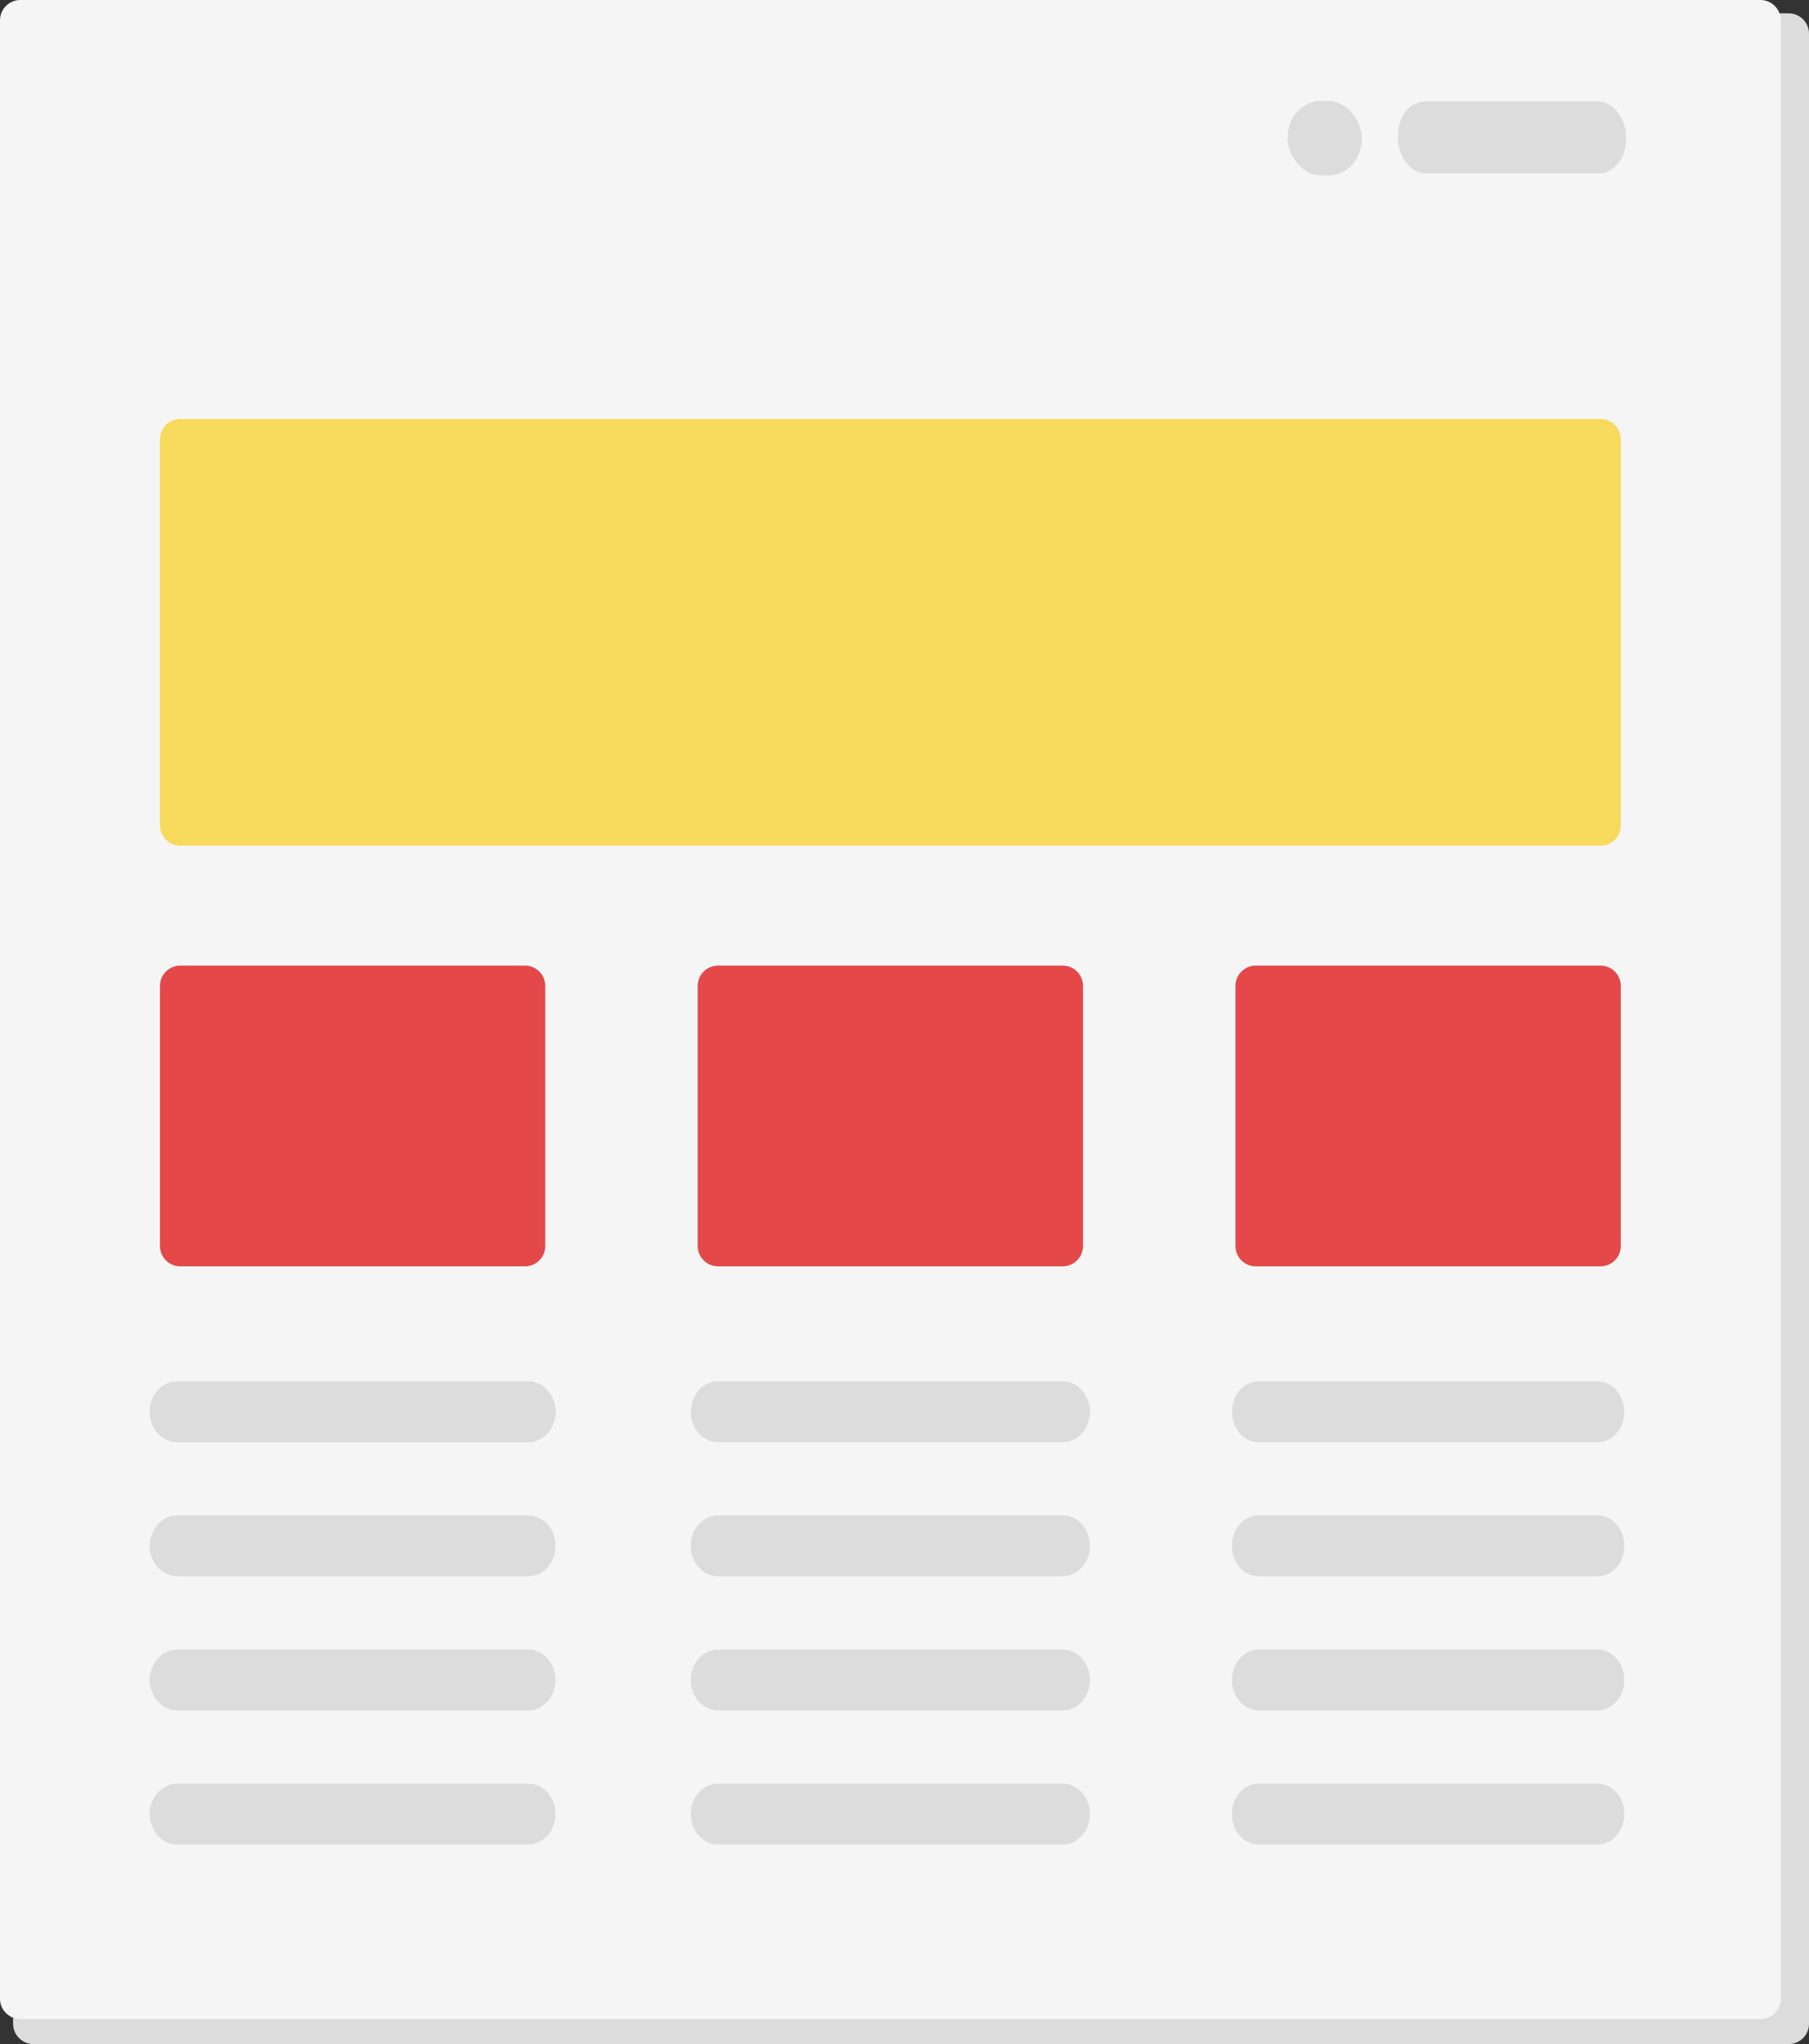 <?xml version="1.0" encoding="UTF-8" standalone="no"?>
<!-- Generator: Adobe Illustrator 19.0.0, SVG Export Plug-In . SVG Version: 6.00 Build 0)  -->

<svg
   xmlns:dc="http://purl.org/dc/elements/1.1/"
   xmlns:cc="http://creativecommons.org/ns#"
   xmlns:rdf="http://www.w3.org/1999/02/22-rdf-syntax-ns#"
   xmlns:svg="http://www.w3.org/2000/svg"
   xmlns="http://www.w3.org/2000/svg"
   xmlns:sodipodi="http://sodipodi.sourceforge.net/DTD/sodipodi-0.dtd"
   xmlns:inkscape="http://www.inkscape.org/namespaces/inkscape"
   version="1.1"
   id="Capa_1"
   x="0px"
   y="0px"
   viewBox="0 0 459.026 518.362"
   xml:space="preserve"
   sodipodi:docname="template_icon3.svg"
   inkscape:version="0.92.4 (5da689c313, 2019-01-14)"
   inkscape:export-filename="C:\Projects\Idea Buddy\#_DEV PHASE 2\Templates\template_icon.png"
   inkscape:export-xdpi="299.642"
   inkscape:export-ydpi="299.642"
   width="459.026"
   height="518.362"><rect x="0" y="0" width="459.026" height="518.362" fill="#333333" stroke="none"/><defs
   id="defs184">
	
	
	
	
	
	
	
	
	
	
	
	
</defs><sodipodi:namedview
   pagecolor="#ffffff"
   bordercolor="#666666"
   borderopacity="1"
   objecttolerance="10"
   gridtolerance="10"
   guidetolerance="10"
   inkscape:pageopacity="0"
   inkscape:pageshadow="2"
   inkscape:window-width="1920"
   inkscape:window-height="1017"
   id="namedview182"
   showgrid="false"
   inkscape:zoom="0.828125"
   inkscape:cx="301.21415"
   inkscape:cy="194.16634"
   inkscape:window-x="-8"
   inkscape:window-y="-8"
   inkscape:window-maximized="1"
   inkscape:current-layer="Capa_1"
   fit-margin-top="0"
   fit-margin-left="0"
   fit-margin-right="0"
   fit-margin-bottom="0" />
<path
   inkscape:connector-curvature="0"
   style="fill:#dcdcdc;fill-opacity:1;stroke-width:1.007"
   d="M 453.831,518.362 H 8.52 c -2.869,0 -5.196,-2.319 -5.196,-5.182 V 8.556 c 0,-2.863 2.326,-5.182 5.196,-5.182 H 453.831 c 2.869,0 5.196,2.319 5.196,5.182 V 513.18 c -0.001,2.863 -2.327,5.182 -5.196,5.182 z"
   id="path99-6"
   inkscape:export-xdpi="299.642"
   inkscape:export-ydpi="299.642" /><path
   style="fill:#f5f5f5;fill-opacity:1"
   d="M 446.708,512 H 5.152 C 2.307,512 0,509.694 0,506.848 V 5.152 C 0,2.306 2.306,0 5.152,0 h 441.556 c 2.845,0 5.152,2.306 5.152,5.152 v 501.696 c -0.001,2.846 -2.307,5.152 -5.152,5.152 z"
   id="path99"
   inkscape:export-xdpi="299.642"
   inkscape:export-ydpi="299.642"
   inkscape:connector-curvature="0" />




<path
   style="fill:#f7d95c"
   d="M 406.115,214.458 H 45.744 c -2.845,0 -5.152,-2.306 -5.152,-5.152 v -97.898 c 0,-2.845 2.306,-5.152 5.152,-5.152 h 360.372 c 2.845,0 5.152,2.306 5.152,5.152 v 97.898 c 0,2.845 -2.308,5.152 -5.153,5.152 z"
   id="path109"
   inkscape:export-xdpi="299.642"
   inkscape:export-ydpi="299.642"
   inkscape:connector-curvature="0" />

<path
   style="fill:#e44849"
   d="m 406.115,321.127 h -87.468 c -2.845,0 -5.152,-2.306 -5.152,-5.152 v -65.96 c 0,-2.845 2.306,-5.152 5.152,-5.152 h 87.468 c 2.845,0 5.152,2.306 5.152,5.152 v 65.96 c 10e-4,2.845 -2.307,5.152 -5.152,5.152 z"
   id="path113"
   inkscape:export-xdpi="299.642"
   inkscape:export-ydpi="299.642"
   inkscape:connector-curvature="0" />

<path
   style="fill:#e44849"
   d="m 269.664,321.127 h -87.468 c -2.845,0 -5.152,-2.306 -5.152,-5.152 v -65.96 c 0,-2.845 2.306,-5.152 5.152,-5.152 h 87.468 c 2.845,0 5.152,2.306 5.152,5.152 v 65.96 c -10e-4,2.845 -2.307,5.152 -5.152,5.152 z"
   id="path117"
   inkscape:export-xdpi="299.642"
   inkscape:export-ydpi="299.642"
   inkscape:connector-curvature="0" />

<path
   style="fill:#e44849"
   d="M 133.212,321.127 H 45.744 c -2.845,0 -5.152,-2.306 -5.152,-5.152 v -65.96 c 0,-2.845 2.306,-5.152 5.152,-5.152 h 87.468 c 2.845,0 5.152,2.306 5.152,5.152 v 65.96 c 0,2.845 -2.306,5.152 -5.152,5.152 z"
   id="path121"
   inkscape:export-xdpi="299.642"
   inkscape:export-ydpi="299.642"
   inkscape:connector-curvature="0" />

<path
   inkscape:connector-curvature="0"
   id="path125"
   d="M 133.94,365.737 H 45.016 c -3.882,0 -7.029,-3.46 -7.029,-7.728 0,-4.268 3.146,-7.728 7.029,-7.728 h 88.924 c 3.882,0 7.029,3.46 7.029,7.728 0,4.268 -3.146,7.728 -7.029,7.728 z"
   style="fill:#dcdcdc;fill-opacity:1;stroke-width:0.954"
   inkscape:export-xdpi="299.642"
   inkscape:export-ydpi="299.642" /><path
   inkscape:connector-curvature="0"
   id="path127"
   d="M 133.94,399.74 H 45.016 c -3.882,0 -7.029,-3.46 -7.029,-7.728 0,-4.268 3.146,-7.728 7.029,-7.728 h 88.924 c 3.882,0 7.029,3.46 7.029,7.728 0,4.268 -3.146,7.728 -7.029,7.728 z"
   style="fill:#dcdcdc;fill-opacity:1;stroke-width:0.954"
   inkscape:export-xdpi="299.642"
   inkscape:export-ydpi="299.642" /><path
   inkscape:connector-curvature="0"
   id="path129"
   d="M 133.94,433.743 H 45.016 c -3.882,0 -7.029,-3.46 -7.029,-7.728 0,-4.268 3.146,-7.728 7.029,-7.728 h 88.924 c 3.882,0 7.029,3.46 7.029,7.728 0,4.268 -3.146,7.728 -7.029,7.728 z"
   style="fill:#dcdcdc;fill-opacity:1;stroke-width:0.954"
   inkscape:export-xdpi="299.642"
   inkscape:export-ydpi="299.642" /><path
   inkscape:connector-curvature="0"
   id="path131"
   d="M 133.94,467.746 H 45.016 c -3.882,0 -7.029,-3.46 -7.029,-7.728 0,-4.268 3.146,-7.728 7.029,-7.728 h 88.924 c 3.882,0 7.029,3.46 7.029,7.728 0,4.268 -3.146,7.728 -7.029,7.728 z"
   style="fill:#dcdcdc;fill-opacity:1;stroke-width:0.954"
   inkscape:export-xdpi="299.642"
   inkscape:export-ydpi="299.642" /><path
   inkscape:connector-curvature="0"
   id="path133"
   d="m 269.654,365.737 h -87.449 c -3.817,0 -6.912,-3.46 -6.912,-7.728 0,-4.268 3.094,-7.728 6.912,-7.728 h 87.449 c 3.817,0 6.912,3.46 6.912,7.728 0,4.268 -3.094,7.728 -6.912,7.728 z"
   style="fill:#dcdcdc;fill-opacity:1;stroke-width:0.946"
   inkscape:export-xdpi="299.642"
   inkscape:export-ydpi="299.642" /><path
   inkscape:connector-curvature="0"
   id="path135"
   d="m 269.654,399.74 h -87.449 c -3.817,0 -6.912,-3.46 -6.912,-7.728 0,-4.268 3.094,-7.728 6.912,-7.728 h 87.449 c 3.817,0 6.912,3.46 6.912,7.728 0,4.268 -3.094,7.728 -6.912,7.728 z"
   style="fill:#dcdcdc;fill-opacity:1;stroke-width:0.946"
   inkscape:export-xdpi="299.642"
   inkscape:export-ydpi="299.642" /><path
   inkscape:connector-curvature="0"
   id="path137"
   d="m 269.654,433.743 h -87.449 c -3.817,0 -6.912,-3.46 -6.912,-7.728 0,-4.268 3.094,-7.728 6.912,-7.728 h 87.449 c 3.817,0 6.912,3.46 6.912,7.728 0,4.268 -3.094,7.728 -6.912,7.728 z"
   style="fill:#dcdcdc;fill-opacity:1;stroke-width:0.946"
   inkscape:export-xdpi="299.642"
   inkscape:export-ydpi="299.642" /><path
   inkscape:connector-curvature="0"
   id="path139"
   d="m 269.654,467.746 h -87.449 c -3.817,0 -6.912,-3.46 -6.912,-7.728 0,-4.268 3.094,-7.728 6.912,-7.728 h 87.449 c 3.817,0 6.912,3.46 6.912,7.728 0,4.268 -3.094,7.728 -6.912,7.728 z"
   style="fill:#dcdcdc;fill-opacity:1;stroke-width:0.946"
   inkscape:export-xdpi="299.642"
   inkscape:export-ydpi="299.642" /><path
   inkscape:connector-curvature="0"
   id="path141"
   d="m 405.369,365.737 h -85.975 c -3.753,0 -6.796,-3.46 -6.796,-7.728 0,-4.268 3.042,-7.728 6.796,-7.728 h 85.975 c 3.753,0 6.796,3.46 6.796,7.728 0,4.268 -3.042,7.728 -6.796,7.728 z"
   style="fill:#dcdcdc;fill-opacity:1;stroke-width:0.938"
   inkscape:export-xdpi="299.642"
   inkscape:export-ydpi="299.642" /><path
   inkscape:connector-curvature="0"
   id="path143"
   d="m 405.369,399.74 h -85.975 c -3.753,0 -6.796,-3.46 -6.796,-7.728 0,-4.268 3.042,-7.728 6.796,-7.728 h 85.975 c 3.753,0 6.796,3.46 6.796,7.728 0,4.268 -3.042,7.728 -6.796,7.728 z"
   style="fill:#dcdcdc;fill-opacity:1;stroke-width:0.938"
   inkscape:export-xdpi="299.642"
   inkscape:export-ydpi="299.642" /><path
   inkscape:connector-curvature="0"
   id="path145"
   d="m 405.369,433.743 h -85.975 c -3.753,0 -6.796,-3.46 -6.796,-7.728 0,-4.268 3.042,-7.728 6.796,-7.728 h 85.975 c 3.753,0 6.796,3.46 6.796,7.728 0,4.268 -3.042,7.728 -6.796,7.728 z"
   style="fill:#dcdcdc;fill-opacity:1;stroke-width:0.938"
   inkscape:export-xdpi="299.642"
   inkscape:export-ydpi="299.642" /><path
   inkscape:connector-curvature="0"
   id="path147"
   d="m 405.369,467.746 h -85.975 c -3.753,0 -6.796,-3.46 -6.796,-7.728 0,-4.268 3.042,-7.728 6.796,-7.728 h 85.975 c 3.753,0 6.796,3.46 6.796,7.728 0,4.268 -3.042,7.728 -6.796,7.728 z"
   style="fill:#dcdcdc;fill-opacity:1;stroke-width:0.938"
   inkscape:export-xdpi="299.642"
   inkscape:export-ydpi="299.642" />
<g
   id="g151"
   transform="translate(-30.07)">
</g>
<g
   id="g153"
   transform="translate(-30.07)">
</g>
<g
   id="g155"
   transform="translate(-30.07)">
</g>
<g
   id="g157"
   transform="translate(-30.07)">
</g>
<g
   id="g159"
   transform="translate(-30.07)">
</g>
<g
   id="g161"
   transform="translate(-30.07)">
</g>
<g
   id="g163"
   transform="translate(-30.07)">
</g>
<g
   id="g165"
   transform="translate(-30.07)">
</g>
<g
   id="g167"
   transform="translate(-30.07)">
</g>
<g
   id="g169"
   transform="translate(-30.07)">
</g>
<g
   id="g171"
   transform="translate(-30.07)">
</g>
<g
   id="g173"
   transform="translate(-30.07)">
</g>
<g
   id="g175"
   transform="translate(-30.07)">
</g>
<g
   id="g177"
   transform="translate(-30.07)">
</g>
<g
   id="g179"
   transform="translate(-30.07)">
</g>
<path
   style="fill:#dcdcdc;fill-opacity:1;stroke-width:0.954"
   d="M 133.94,365.737 H 45.016 c -3.882,0 -7.029,-3.46 -7.029,-7.728 0,-4.268 3.146,-7.728 7.029,-7.728 h 88.924 c 3.882,0 7.029,3.46 7.029,7.728 0,4.268 -3.146,7.728 -7.029,7.728 z"
   id="path345"
   inkscape:connector-curvature="0"
   inkscape:export-xdpi="299.642"
   inkscape:export-ydpi="299.642" /><rect
   style="fill:#dcdcdc;fill-opacity:1;stroke:none"
   id="rect394"
   width="57.811"
   height="18.264"
   x="354.753"
   y="25.716"
   rx="6.94"
   ry="8.426"
   inkscape:export-xdpi="299.642"
   inkscape:export-ydpi="299.642" /><rect
   style="fill:#dcdcdc;fill-opacity:1;stroke:none;stroke-width:1.212"
   id="rect472"
   width="18.892"
   height="18.892"
   x="326.692"
   y="25.611"
   rx="8.414"
   ry="11.175"
   inkscape:export-xdpi="299.642"
   inkscape:export-ydpi="299.642" /></svg>